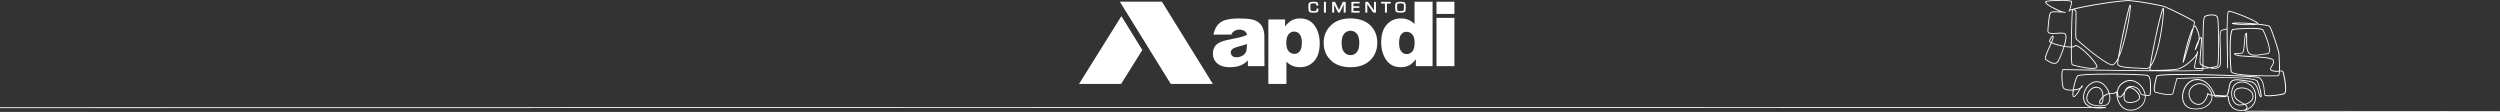 <?xml version="1.0" encoding="UTF-8"?>
<svg id="Layer_2" data-name="Layer 2" xmlns="http://www.w3.org/2000/svg" viewBox="0 0 1986.14 88.95">
  <rect x="0" y="0" width="1986.14" height="88.95" fill="#333333" stroke="none"/>
  <defs>
    <style>
      .cls-1 {
        fill: #fff;
        stroke-width: 0px;
      }
    </style>
  </defs>
  <g id="Layer_1-2" data-name="Layer 1">
    <g>
      <g>
        <path class="cls-1" d="M1986.14,88.24c-91.83-.05-199.25-.12-200.51-.21-1.12-.08-1.52-.19-1.66-.25.04-.05.09-.12.16-.19,1.47-.42,2.85-1.08,4.03-1.97,2.02-1.52,4.39-4.39,4.22-9.39-.16-4.59-2.47-8.33-6.34-10.27-3.37-1.69-7.33-1.54-10.07.37-3.48,2.43-4.08,8.2-2.65,12.38,1.14,3.35,3.42,5.26,6.08,5.13,1.38-.07,2.67-.26,3.86-.55.52.35.95.71,1.24,1.09.73.98.21,1.64-.62,2.46-.04.04-.08.08-.12.12-2.29.62-4.78.61-6.96-.1-5.86-1.9-6.16-8.76-6.16-10.11,0-.34-.27-.54-1.15-.68.92-1.32,1.29-3.49,1.64-5.5.34-1.96.68-3.99,1.46-5.07,1.74-2.41,5.49-1.84,11.17-.99,1.01.15,2.05.31,3.16.46,5.02.69,6.07,4.56,6.99,7.97.38,1.41.74,2.74,1.36,3.67.17.26.64.95,1.15.67.22-.13.82-.46-.22-5.13-.64-2.84-1.57-5.72-2.49-7.69-.39-.83-1.98-2.01-11.28-2.68-5.41-.39-12.77-.57-21.89-.52-15.51.08-30.93.79-31.08.8-.15,0-.29.11-.33.26-.1.37-2.54,8.98-3.04,11.67-.04.19-.15.34-.35.47-1.69,1.07-8.08-.1-13.03-1.42-.2-.05-.36-.19-.48-.41-.29-.51-1.18-2.06,1.57-11.94.21-.22,1.74-.89,12.55-1.09,6.65-.13,15.74-.06,26.29.18,18.59.43,38.6,1.4,41.18,1.98,3.89.88,4.52,7.84,4.85,11.58.09,1.04.16,1.79.28,2.17.07.23.24.41.5.55,2.21,1.18,12.83-.39,15.29-1.16,3.52-1.1-.23-16.8-.27-16.95-.52-2.08-1.66-2.04-3.12-1.84.08-2.33-.04-5.57-.27-9.71-.08-1.44-.14-2.58-.14-3.2,0-2.94-6.3-21.11-7.51-22.5-.54-.62-4.39-1.28-9.17-1.79.02-.15,0-.34-.18-.57-.94-1.25-6.61-3.88-11.59-5.92-1.05-.43-10.3-4.18-11.95-3.8-.53.12-1.4.32-1.52,13.53,0,.21,0,.43,0,.64-.71.06-2.25.26-4.26,1.01-1.63.61-1.49,5.96-1.13,14.64.24,5.61.48,11.42-.26,13.57-.55,1.59-2.55,1.94-4.13,1.95-.49,0-.99-.02-1.5-.07,2.29-.41,4.04-.9,4.4-1.38.83-1.1.81-17.19.81-19.02-.02-8.26-.28-18.45-.94-19.96-.36-.81-1.14-1.4-2.33-1.74-2.7-.77-6.69-.05-8.32,1.08-1.38.96-1.6,11.46-1.54,31.82,0,2.52.02,4.96,0,6.9-.82-.42-1.36-.82-1.47-1.11-.4-1.09.06-6.36.46-11.02.26-3.02.51-5.88.57-7.9.03-.99-.03-2.03-.69-2.14-.34-.06-.75.27-1.17.82.02-2.61-.92-5.79-2.73-9.15-.37-.68-.81-.76-1.12-.72-.14.02-.28.08-.42.17.39-1.64.62-2.82.56-3.08-.08-.31-.26-1.05-10.35-6.09-5.18-2.59-10.88-5.26-12.96-6.12-4-1.67-20.45-4.39-28.1-5.08-6.6-.6-40.65,4.87-47.61,7.45.69-2.14,1.49-5.78,1.39-6.47-.04-.31-.37-.45-.47-.5-2.24-.95-18.81-.93-20.66.42-.29.21-.39.53-.28.89.51,1.72,6.93,5.34,11.54,7.14-.41-.02-.67-.03-.69-.03-3.52-.13-5.65,0-6.33.42-1.56.93-2.12,6.96-2.6,13.58-.04.49-.07.96-.1,1.37-.05.65.13,1.19.53,1.6,1.2,1.2,4.08.99,7.14.78,2.61-.19,5.31-.38,6.27.45,1.01.88.33,4.82-.95,9.16-3.74-.7-7.39-1.82-9.39-2.67.74-1.73,1.27-3.19,1.32-4.04.04-.75-.08-1.17-.38-1.35-.12-.07-.37-.17-.71.02-.95.53-2.49,3.31-2.49,4.52,0,.2,0,.56,1.33,1.22-.4.92-.85,1.9-1.29,2.86-2.72,5.97-4.27,9.65-2.92,10.55.12.08.26.17.4.27,1.73,1.17,4.94,3.35,7.47,2.85.92-.18,1.67-.7,2.23-1.54,1.27-1.9,3.39-6.98,4.83-11.56.03-.11.07-.22.1-.33,1.85.33,3.65.54,5.13.52-.03,13.58.65,13.88.96,14.02,1.13.5,16.97,4.64,19.69,2.17.31-.28.62-.79.35-1.6-1.38-4.13-12.63-15.64-16.77-16.4-.87-.16-1.32.15-1.55.43-.16.2-.62.53-1.97.63,0-2.18.03-4.64.08-7.41.18-10.7.6-20.7.82-21.38.09-.27.19-.39.25-.41.15-.05.54.22.82.41.29.2.59.41.91.53.31.77.17,5.86.06,9.96-.22,8.06-.25,11.93.4,12.58,1.14,1.14,19.81,17.77,27.79,20.49.9.31,1.82.11,2.74-.6.84-.64,1.67-1.71,2.48-3.12-.19,1.36-.28,2.32-.24,2.73.29,3.02,8.12,3.34,16.41,3.69,2.35.1,4.58.19,6.51.35.94.08,1.88-.28,2.79-1.05-.12,1.23-.09,1.81.02,2.1-15.51-.12-36.57-.39-65.07-.87-2.26-.04-3.51-.06-3.65-.06-.15,0-.38.06-.58.32-1.15,1.54-.84,10.46.24,14.13.53,1.83,3.33,2.79,7.47,2.56.17,0,.34-.02.51-.03-.32,2.27-.34,4.16.19,4.85.26.33.65.43,1.06.28,1.67-.63,3.68-4.09,5.15-6.62.03-.06.07-.11.1-.17.77-.45,1.28-.98,1.38-1.57.06-.31.14-.78-.23-.91-.4-.15-.62.15-1.67,1.96-1.16.62-3.04,1.14-5.12,1.39.66-3.95,2.05-8.88,3.09-10.39.54-.79,7.89-1.6,26.9-1.51,13.71.07,26.73.59,28.38.98,2.73.65,2.3,9.35,2.14,12.62-.03.67-.06,1.2-.06,1.53,0,.42-.1.71-.3.88-.48.41-1.61.31-3.09.09-.13-1-.4-2-.82-2.97-1.8-4.21-4.91-7.25-8.52-8.35-2.97-.9-6.03-.4-8.87,1.44-3.12,2.03-4.37,5.03-4.55,7.46-.05-.09-.12-.15-.21-.19-.28-.13-.53.05-.8.27-.56.43-1.59,1.24-3.81,1-.35-.04-.7-.04-1.05-.02-.89-3-2.8-6.04-5.7-8.02-2.76-1.89-6.11-1.87-9.2.05-4.15,2.58-6.69,7.88-6.03,12.61.48,3.41,2.48,5.34,5.05,6.39-3.1,0-6.76,0-10.94.02-12.04.03-1557.21.09-1649.18.19v.7c96.51-.15,1652.68-.2,1662.5-.2,3.68.78,7.84.36,10.33.11.4-.04.42-.31.41-.39-.02-.35-.3-.36-.77-.37-.28-.01-.7-.02-1.25-.03-1.07-.02-2.67-.03-4.75-.03-1.12,0-2.4,0-3.83,0-3.39-.73-6.3-2.51-6.85-6.49-.62-4.46,1.77-9.47,5.7-11.9,2.83-1.76,5.9-1.78,8.42-.06,2.66,1.81,4.48,4.69,5.36,7.53-1.51.29-2.95,1.08-4.16,2.05-.06-.74-.15-1.52-.31-2.35-.52-2.82-2.46-4.67-5.06-4.84-3.87-.24-6.69,3.08-7.78,6.48-.78,2.45-.52,4.48.79,6.01,2.62,3.08,8.78,3.38,13.26,2.71,2.26-.34,3.81-1.86,4.36-4.28.34-1.49.28-3.31-.18-5.18.26-.01.52,0,.78.02,2.5.27,3.73-.69,4.33-1.15,0,0,0,0,0,0,.03.29.05.76.07,1.32.15,3.64,2.47,12.99,11.25,12.99.08,0,.17,0,.25,0,4.21-.08,7.99-2.1,10.12-5.39,1.26-1.96,1.84-4.18,1.71-6.41,1.62.23,2.8.3,3.48-.28.37-.32.55-.78.55-1.43,0-.31.03-.83.06-1.49.2-4.08.62-12.57-2.69-13.36-1.9-.45-15.77-.94-28.54-1-7.33-.04-13.64.07-18.23.3-8.51.43-9.03,1.19-9.26,1.52-.97,1.41-2.56,6.63-3.25,10.87-.22.02-.44.03-.66.05-2.93.16-6.23-.29-6.75-2.05-1.25-4.27-1.12-12.96-.32-13.54.22,0,1.52.02,3.61.06,9.92.17,36.28.61,60.67.83,13.77.12,24.67.15,32.39.09,14.38-.12,14.49-.49,14.61-.9.04-.15.08-.49.1-1.03,1.62-.1,3.33-.27,4.94-.49,1.32.27,2.63.43,3.82.43,2.6-.02,4.26-.86,4.8-2.43.79-2.28.55-7.89.3-13.84-.24-5.69-.57-13.48.67-13.94,1.86-.7,3.31-.9,4-.96-.03,7.03.14,15.29.27,21.43,0,.26.01.52.02.78.01,1.25.03,2.42.04,3.46.02,1.45.03,2.65.04,3.5,0,.42.01.76.02.98,0,.41.02.69.37.7.36,0,.36-.33.36-.6,0-.17,0-.42,0-.77,0-1.5-.05-4.05-.12-7.28-.07-6.83-.16-16.37-.22-22.57,0-.08-.03-.15-.07-.2,0-.11,0-.21,0-.32.08-11.2.71-13.04.99-13.29.83-.14,5.49,1.29,11.97,3.97,6.54,2.7,10.38,4.8,10.83,5.49-.03.02-.07.03-.11.05-7.01-.72-15.66-1.14-18.95-.77-.72.08-1.2.17-1.23.56-.03.36.35.47.47.51,1.23.38,6.4.71,10.69.81,5.7.13,8.04-.11,9.04-.38,4.99.52,9.03,1.16,9.47,1.62,1.07,1.23,7.33,19.21,7.33,22.02,0,.64.06,1.78.15,3.24.14,2.52.33,5.96.29,8.75,0,.37-.02.71-.03,1.03-1.18.16-2.72.3-4.68-.21-.97-.25-1.54-.58-1.7-.97-.22-.55.34-1.41.93-2.32.85-1.32,1.92-2.97,1.35-4.74-.73-2.29-7.59-2.82-17.99-3.36-5.24-.27-10.2-.53-11.9-1.25-.42-.18-.69-.31-.86-.41.45-.06,1.22-.08,1.82-.09,1.54-.04,3.29-.09,4.13-.54,1.09-.59,1.37-3.48,1.71-8.17.22-2.94.44-5.98,1.03-7.14.08.66.06,2.01.05,3.23-.04,3.65-.09,8.64,1.27,11.26,1.92,3.7,7.1,2.84,11.67,2.07,1.39-.23,2.7-.45,3.85-.53.73-.05,1.3-.41,1.64-1.06,1.95-3.65-3.66-16.33-4.73-18.2-.25-.43-.99-1.73-11.53-1.57-5.33.08-11.02.54-12.8.89-.61.12-2.48.5-2.48,15.84,0,7.86.51,16.01.85,17.96.12.68.48,2.74,18.46,3.5,8.94.38,18.09.26,19.18.17.83-.07,1.24-1.32,1.38-3.75,1.54-.22,2.07-.25,2.46,1.28,1.36,5.44,2.77,15.46.75,16.1-2.61.82-12.86,2.21-14.74,1.21-.11-.06-.15-.11-.15-.13-.09-.32-.17-1.11-.25-2.03-.35-3.92-1.02-11.22-5.41-12.21-2.71-.61-22.7-1.57-41.93-2.01-10.69-.24-19.82-.3-26.4-.16-12.16.26-12.4,1.12-12.52,1.58-1.22,4.38-2.7,10.43-1.51,12.51.22.39.53.64.92.74,2.59.69,11.22,2.83,13.6,1.34.38-.24.6-.55.67-.94.45-2.4,2.55-9.89,2.96-11.36,2.08-.09,16.4-.71,30.8-.79,27.08-.15,32,1.68,32.51,2.79,1.88,4.03,3.19,10.36,3.02,11.73-.05-.06-.12-.15-.2-.28-.56-.83-.9-2.11-1.27-3.46-.93-3.45-2.09-7.75-7.58-8.5-1.1-.15-2.14-.31-3.15-.46-5.73-.86-9.87-1.48-11.86,1.28-.88,1.22-1.23,3.24-1.59,5.37-.44,2.58-.86,4.56-1.75,5.51-.98-.1-2.4-.17-4.45-.27-1.45-.07-3.02-.14-4.48-.25-.53-1.9-2.94-7.36-7.35-10.43-2.75-1.91-5.78-2.56-8.99-1.94-2.85.55-5.41,2.4-7.23,5.21-1.66,2.57-2.59,5.77-2.53,8.79.09,5.29,2.99,8.9,7.76,9.65,6.53,1.02,12.45-1.06,15.09-5.32,1.03-1.67,1.44-3.52,1.24-5.42.45.05.94.09,1.45.14.32,1.4,1.71,1.29,3.45,1.16,1.15-.09,2.58-.2,4.25,0,.86.1,1.52-.12,2.05-.57.48.05.83.11,1.01.19.02,1.72.51,8.66,6.65,10.65,2.09.68,4.44.75,6.66.27,0,.07.01.14.04.21.16.43.75.61,2.33.71,1.29.09,108.7.16,200.56.21v-.72ZM1783.37,82.53c-.59-.38-1.26-.74-1.94-1.11-2.95-1.6-6.3-3.42-6.09-7.35.11-2.01,1.62-3.38,4.16-3.77.54-.08,1.08-.12,1.6-.12,3.86,0,7.21,2.09,8.05,4.33.65,1.73.53,3.29-.36,4.65-1,1.52-2.92,2.7-5.42,3.37ZM1784.13,83.05c2.39-.74,4.24-1.95,5.26-3.5,1.01-1.53,1.16-3.36.43-5.29-1.31-3.49-6.55-5.26-10.43-4.67-2.9.45-4.64,2.06-4.76,4.44-.24,4.39,3.48,6.4,6.46,8.02.44.24.88.48,1.29.71-.95.19-1.96.32-3.03.37-2.36.12-4.31-1.58-5.36-4.65-1.71-5.01-.13-9.81,2.38-11.57,2.53-1.76,6.2-1.89,9.34-.32,3.63,1.81,5.8,5.33,5.95,9.65.17,4.69-2.05,7.38-3.93,8.8-.79.59-1.67,1.08-2.61,1.45.46-.66.71-1.52-.06-2.55-.24-.32-.56-.62-.93-.9ZM1628.63,32.88c.03-1.03,1.53-3.59,2.11-3.86.03.08.06.28.04.67-.04.75-.56,2.15-1.25,3.79-.5-.24-.81-.45-.9-.6ZM1634.56,48.73c-.46.69-1.04,1.09-1.78,1.23-2.23.44-5.29-1.63-6.93-2.74-.15-.1-.29-.19-.41-.28-.94-.63,1.64-6.28,3.17-9.66.45-.98.89-1.95,1.29-2.86.41.17.9.37,1.49.58,1.83.65,4.92,1.52,7.98,2.11-1.42,4.65-3.46,9.59-4.82,11.62ZM1648.45,36.84c.06-.07.24-.29.87-.18,3.87.71,14.92,12.02,16.22,15.92.16.48,0,.7-.15.84-2.2,1.99-17.01-1.51-18.87-2.27-.33-.58-.61-4.47-.59-13.42,1.19-.08,2.09-.36,2.52-.89ZM1646.15,8c-.3.9-.71,12.62-.86,22.09-.04,2.63-.07,4.93-.07,6.96-.76,0-1.73-.04-2.96-.2-.65-.08-1.31-.18-1.96-.29,1.19-4,2.14-8.59.7-9.83-1.19-1.03-3.91-.83-6.79-.63-2.76.2-5.62.4-6.58-.57-.26-.26-.36-.59-.33-1.04.03-.42.07-.88.1-1.38.29-3.96.89-12.2,2.25-13.02.95-.57,6.45-.34,9.3-.13.43.1.81.17,1.12.18.73.04.88.04.98-.22.06-.14.01-.31-.1-.41-.11-.09-.92-.18-1.87-.26-4.02-.98-13.15-5.88-13.64-7.51-.02-.07-.01-.08.02-.11.72-.52,4.93-.92,10.25-.96,5.37-.05,9.17.29,9.77.64.04.97-.99,5.05-1.56,6.67-.11.06-.19.12-.25.18-.15.13-.22.28-.22.44s0,.46.24.59c.13.07.29.05.41-.03.1-.07.23-.32.38-.68.34-.17.92-.37,1.72-.6-.01.03-.03.07-.04.11ZM1675.67,79.74c-.34,1.5-1.28,3.36-3.77,3.73-4.64.7-10.34.2-12.61-2.47-1.14-1.34-1.36-3.13-.66-5.33,1.33-4.18,4.29-5.99,6.74-5.99.1,0,.21,0,.31,0,2.26.14,3.94,1.77,4.4,4.25.19,1.03.29,1.96.33,2.8-.9.83-1.63,1.73-2.09,2.52-.71,1.23-.85,2.27-.37,2.92.59.82,1.23.66,1.48.55,1.04-.45,1.79-2.57,1.71-5.68,1.24-1.07,2.77-1.97,4.32-2.25.46,1.78.54,3.52.22,4.93ZM1670.43,77.72c-.03,2.64-.74,4.12-1.28,4.36-.07.03-.3.13-.62-.31-.29-.4-.13-1.2.41-2.14.35-.61.86-1.27,1.49-1.9ZM1686.82,66.09c1.8-1.17,3.69-1.76,5.58-1.76.9,0,1.8.13,2.69.4,3.41,1.03,6.35,3.93,8.07,7.94.36.84.61,1.71.73,2.58-.04,0-.07-.01-.11-.02-.4-.06-.82-.13-1.26-.19-1.33-.19-1.59-.89-1.99-1.96-.53-1.41-1.25-3.34-5.05-4.44-2.2-.64-4.05-.39-5.49.74-1.01.79-1.71,1.95-2.16,3.22-.11.17-.22.35-.34.52-.74,1.15-1.51,2.33-2.46,3.19-.45.4-.87.54-1.24.39-.6-.23-1.07-1.17-1.19-2.4-.25-2.37.71-5.94,4.21-8.21ZM1694.2,70.65c3.2,1.88,5.33,4.65,5.17,6.75-.09,1.2-.91,2.12-2.43,2.73-3.13,1.25-5.98,1.37-7.62.31-.94-.61-1.45-1.57-1.5-2.86-.06-1.4.11-3.1.64-4.63,1.52-2.33,2.88-3.97,5.73-2.3ZM1702.39,82.12c-1.99,3.09-5.56,4.98-9.53,5.06-.08,0-.16,0-.23,0-7.68,0-10.09-7.76-10.48-11.58.29.9.78,1.53,1.4,1.77.44.17,1.14.22,1.97-.53.67-.6,1.25-1.34,1.78-2.1-.17,1-.22,1.99-.18,2.86.06,1.51.7,2.7,1.83,3.43,1.86,1.2,4.88,1.11,8.28-.25,2.24-.89,2.8-2.31,2.87-3.34.18-2.4-2.04-5.38-5.52-7.42-1.12-.65-2.05-.86-2.86-.77,1.02-.35,2.23-.33,3.59.07,3.46,1,4.05,2.59,4.58,4,.42,1.12.81,2.17,2.56,2.42.44.06.85.13,1.25.19.1.02.2.03.3.05.16,2.13-.38,4.26-1.59,6.13ZM1647.45,71.89c1.66-.18,3.32-.54,4.62-1.05-1.27,2.16-3.08,5.1-4.36,5.58-.17.06-.21,0-.25-.05-.4-.51-.34-2.29-.01-4.48ZM1749.71,55.45c-.92.28-6.58.59-27.21.54,2.24-.13,4.38-.28,6.15-.46,5.69-.58,13.21-7,16.24-11.34-1,4.29-1.89,8.38-1.8,9.5.03.4.38.7,1.02.88,1.06.31,3.19.35,5.64.22-.01.3-.03.52-.05.66ZM1749.78,54.08c-2.01.11-3.82.1-5-.1-.86-.15-.97-.36-.97-.36-.11-1.35,1.59-8.51,2.24-11.21.1-.4.17-.72.22-.94.1-.41.16-.69-.19-.78-.35-.09-.4.08-.62.89-.96,3.53-10.37,12.56-16.89,13.23-6.28.64-18.03.99-20.15.7-.06-.33-.01-1.18.15-2.52,3.44-3.95,5.96-13.44,7.5-20.95,1.94-9.49,3.04-19.3,3.11-24.09.02-1.07-.06-1.66-.54-1.69-.38-.03-.77-.06-2.31,5.61-.86,3.17-1.93,7.59-3.08,12.77-2.36,10.58-4.47,21.46-5.24,27.07-.05.35-.09.67-.13.97-.15.16-.3.31-.45.45-.8.73-1.61,1.07-2.41,1-1.95-.16-4.18-.25-6.54-.35-6.91-.28-15.5-.64-15.73-3.04-.05-.56.15-2.23.54-4.6,5.56-11.69,9.83-37.53,9.58-41.76-.02-.3-.06-.64-.32-.77-.14-.07-.3-.05-.43.04-1.06.73-4.39,16.17-5.77,22.77-1.46,6.96-2.96,14.64-3.75,19.54-1.1,2.28-2.19,3.86-3.24,4.66-.73.56-1.41.71-2.08.49-7.87-2.68-26.38-19.18-27.51-20.31-.51-.65-.32-7.52-.2-12.06.24-8.83.17-10.42-.45-10.63-.26-.09-.55-.28-.82-.47-.11-.08-.22-.15-.34-.22,3.65-.92,9.79-2.18,18.04-3.55,10.43-1.73,22.61-3.32,26.31-2.99,7.61.69,23.94,3.39,27.89,5.03,5.06,2.11,22.08,10.39,22.89,11.74.01.35-.33,1.87-.89,4.08-3.33,5.19-7.48,23.67-8.04,26.62-.21,1.11-.21,1.31.03,1.47.12.08.3.07.42-.02.57-.41,3.71-11.26,5.03-15.9.65-2.3,2.24-7.93,3.26-11.97.45-.67.73-.82.86-.84.15-.02.29.18.38.35,2.08,3.87,2.98,7.45,2.54,10.13-1.27,2.34-2.5,5.86-2.73,6.63-.32,1.06-.32,1.25-.15,1.42.09.09.25.13.37.09.16-.05.39-.12,1.64-3.22.29-.72,1.26-3.19,1.53-4.53,0-.05.02-.1.03-.15.49-.9.91-1.52,1.16-1.65.05.11.15.45.12,1.39-.06,2.01-.31,4.85-.57,7.86-.45,5.19-.87,10.09-.42,11.32.18.49.98,1.08,2.13,1.65,0,.65-.01,1.22-.02,1.69ZM1708.76,51.57c.58-4.08,1.84-11.09,3.84-20.52,2.78-13.16,4.96-21.45,5.87-23.6,0,.13,0,.29,0,.49-.07,4.76-1.16,14.51-3.1,23.96-1.92,9.39-4.23,16.22-6.61,19.67ZM1683.79,43.26c2.1-11.8,6.78-33.48,8.38-38.16-.08,3.21-1.41,12.43-3.72,22.41-1.51,6.49-3.09,11.81-4.66,15.76ZM1741.28,25.28c-1.7,6.34-4.19,15.07-5.76,20.08.84-3.77,2.1-8.77,3.44-13.22.91-3.05,1.68-5.26,2.32-6.86ZM1750.49,54.03c0-.38.02-.82.02-1.32.87.38,1.87.74,2.93,1.04-.98.11-1.98.2-2.95.27ZM1755.38,53.52c-1.8-.39-3.55-.99-4.86-1.58.01-1.79,0-4.2,0-7.25-.02-6.1-.04-13.7.12-19.9.26-9.64.86-11.13,1.11-11.32,1.47-1.02,5.24-1.68,7.72-.98.97.28,1.6.73,1.87,1.33.49,1.11.85,9.13.88,19.5.03,10.96-.32,18.14-.67,18.76-.32.41-2.97.99-6.16,1.43ZM1783.71,19.19c-3.44-.1-6.52-.31-8.32-.51,3.25-.21,9,.06,14.4.52-1.55.06-3.57.06-6.09,0ZM1809.86,59.87c-1.09.09-10.18.21-19.09-.17-16.16-.68-17.7-2.4-17.79-2.91-.33-1.92-.84-10.01-.84-17.83,0-14.05,1.59-15.08,1.9-15.14,2.33-.47,8.59-.89,14.08-.89,4.78,0,8.97.32,9.49,1.22,1.23,2.15,6.42,14.33,4.72,17.5-.23.43-.57.65-1.06.68-1.18.08-2.51.3-3.92.54-4.33.72-9.24,1.54-10.92-1.7-1.28-2.47-1.23-7.56-1.19-10.93.03-3.14.02-4.05-.53-4.21-.39-.12-.66.3-.75.44-.75,1.17-.98,4.31-1.23,7.63-.22,3.02-.52,7.15-1.34,7.6-.69.38-2.42.42-3.81.45-1.98.05-2.67.1-2.77.62-.08.42.3.72,1.55,1.25,1.81.77,6.6,1.02,12.14,1.3,7.05.37,16.71.87,17.34,2.86.46,1.45-.46,2.87-1.27,4.13-.72,1.12-1.34,2.08-1,2.97.25.64.94,1.08,2.18,1.4,2.02.52,3.6.41,4.82.25-.19,2.85-.69,2.93-.71,2.93ZM1757.59,75.25c-.29-1.54-.97-3.1-2.04-4.61-2.76-3.88-6.75-5.42-10.67-4.11-3.66,1.22-6.26,4.6-6.17,8.04.09,3.53,2.06,6.7,5.01,8.08,2.22,1.04,4.6.83,6.36-.56,2.48-1.97,3.63-5.02,4.13-6.92.52.32,1.47.55,2.75.73.23,1.8-.14,3.56-1.11,5.13-2.48,4.01-8.12,5.97-14.37,4.99-4.39-.69-7.06-4.04-7.15-8.95-.1-5.51,3.39-12.15,9.19-13.28.74-.14,1.46-.21,2.18-.21,2.21,0,4.31.68,6.27,2.04,4.1,2.85,6.4,7.82,7,9.78-.48-.04-.95-.09-1.38-.14ZM1754.16,73.64c-.16-.02-.35.03-.42.38-.3,1.52-1.29,5.28-4.1,7.51-1.57,1.24-3.61,1.41-5.61.48-2.71-1.27-4.52-4.19-4.6-7.46-.08-3.13,2.31-6.22,5.68-7.34.59-.2,1.49-.42,2.56-.42,2.09,0,4.85.83,7.29,4.26.96,1.34,1.58,2.73,1.87,4.1-2.32-.34-2.4-.73-2.41-.73l.02-.26c.01-.14.04-.47-.3-.52ZM1762.54,76.56c-1.73.13-2.38.12-2.62-.39,1.27.09,2.7.16,4.26.23.3.01.62.03.93.04-.97-.01-1.83.06-2.57.11Z"/>
        <path class="cls-1" d="M1766.93,76.56c-.11-.01-.21-.02-.32-.03.26.02.52.03.77.05-.14,0-.29,0-.45-.01Z"/>
      </g>
      <g>
        <path class="cls-1" d="M1045.9,7.54c0,.39-.06.89-.32,1.04-.15.08-.63.22-2.19.22s-1.98-.32-2.05-.45c-.11-.19-.3-.95-.3-3.83,0-1.15.24-1.48.38-1.57.16-.1.71-.28,2.6-.28,1.04,0,1.38.14,1.49.22.09.07.26.31.26,1.04v.5h1.58l-.02-.48c0-.99-.24-1.68-.72-2.05-.46-.36-1.3-.53-2.56-.53-1.81,0-2.98.17-3.55.54-.51.32-.82.69-.93,1.11-.1.39-.15,1.27-.15,2.69,0,1.86.23,3.02.7,3.56.48.55,1.51.81,3.17.81,1.83,0,2.91-.14,3.4-.45.52-.33.77-1.07.77-2.27v-.57h-1.58l.02.74Z"/>
        <rect class="cls-1" x="1051.81" y="1.46" width="1.57" height="8.55"/>
        <path class="cls-1" d="M1063.86,7.65c-.03.07-.08.18-.15.33l-3.11-6.52h-2.25v8.55h1.58V3.59l3.11,6.42h1.38l3.09-6.48v6.48h1.58V1.46h-2.28l-2.95,6.19Z"/>
        <polygon class="cls-1" points="1073.65 10.01 1080.15 10.01 1080.15 8.72 1075.22 8.72 1075.22 6.24 1079.95 6.24 1079.95 4.95 1075.22 4.95 1075.22 2.75 1080.15 2.75 1080.15 1.46 1073.65 1.46 1073.65 10.01"/>
        <polygon class="cls-1" points="1091.57 8.19 1086.79 1.46 1084.68 1.46 1084.68 10.01 1086.25 10.01 1086.25 3.3 1091.02 10.01 1093.14 10.01 1093.14 1.46 1091.57 1.46 1091.57 8.19"/>
        <polygon class="cls-1" points="1097.25 2.83 1100.28 2.83 1100.28 10.01 1101.86 10.01 1101.86 2.83 1104.86 2.83 1104.86 1.46 1097.25 1.46 1097.25 2.83"/>
        <path class="cls-1" d="M1112.63,2.67c1.52,0,2.08.17,2.29.31.18.13.4.49.4,1.47v1.28c0,2.15-.21,2.63-.3,2.73-.07.08-.45.33-2.39.33s-2.32-.25-2.39-.33c-.09-.1-.31-.58-.31-2.73s.22-2.62.31-2.73c.07-.08.45-.33,2.39-.33M1116.12,2.12c-.5-.5-1.64-.74-3.49-.74-1.59,0-2.66.21-3.27.63-.63.44-.95,1.25-.95,2.4v1.33c-.01,1.93.22,3.12.7,3.61.49.5,1.64.74,3.51.74s3.04-.25,3.52-.75c.47-.5.71-1.72.71-3.71,0-1.86-.24-3-.74-3.5"/>
        <path class="cls-1" d="M1021.91,34.13c0,2.93.61,5.11,1.84,6.53,1.23,1.42,2.79,2.13,4.67,2.13,1.66,0,3.04-.68,4.16-2.05,1.12-1.36,1.68-3.67,1.68-6.93,0-3-.59-5.21-1.75-6.61-1.15-1.42-2.59-2.12-4.26-2.12-1.82,0-3.34.71-4.54,2.13-1.22,1.42-1.81,3.73-1.81,6.91M990.57,34.96c-1.96.7-3.99,1.32-6.1,1.86-2.88.76-4.72,1.52-5.48,2.26-.8.77-1.19,1.65-1.19,2.62,0,1.12.4,2.03,1.17,2.74.79.7,1.93,1.06,3.44,1.06s3.05-.38,4.42-1.14c1.36-.78,2.32-1.72,2.89-2.81.57-1.11.85-2.55.85-4.32v-2.28ZM1065.83,34.09c0,3.31.67,5.76,2.01,7.33,1.34,1.59,3.02,2.39,5.04,2.39s3.73-.79,5.04-2.35c1.32-1.56,1.98-4.05,1.98-7.51,0-3.21-.67-5.6-1.99-7.17-1.32-1.56-2.97-2.35-4.92-2.35-2.07,0-3.79.8-5.13,2.39-1.35,1.6-2.03,4.03-2.03,7.28M1051.59,34.13c0-5.65,1.91-10.32,5.72-13.98,3.83-3.67,8.97-5.51,15.47-5.51,7.42,0,13.04,2.16,16.83,6.46,3.05,3.47,4.58,7.75,4.58,12.82,0,5.7-1.9,10.37-5.67,14.02-3.78,3.63-9.01,5.46-15.7,5.46-5.96,0-10.77-1.51-14.45-4.54-4.52-3.74-6.77-8.65-6.77-14.73M1123.87,33.92c0-2.92-.61-5.09-1.85-6.52-1.23-1.43-2.79-2.15-4.67-2.15-1.66,0-3.04.69-4.16,2.06-1.12,1.37-1.68,3.67-1.68,6.91,0,3.03.59,5.24,1.73,6.65,1.16,1.41,2.59,2.11,4.28,2.11,1.83,0,3.34-.7,4.54-2.12,1.22-1.43,1.81-3.74,1.81-6.95M1138.12,1.38v51.18h-13.3v-5.48c-1.87,2.32-3.56,3.89-5.1,4.72-2.05,1.06-4.33,1.6-6.84,1.6-5.05,0-8.91-1.92-11.58-5.76-2.66-3.84-3.99-8.51-3.99-14,0-6.15,1.46-10.85,4.42-14.1,2.94-3.27,6.69-4.9,11.21-4.9,2.21,0,4.22.38,6.03,1.12,1.8.75,3.4,1.86,4.8,3.35V1.38h14.35ZM1141.24,14.17h14.22v38.39h-14.22V14.17ZM1141.24,1.38h14.22v9.68h-14.22V1.38ZM966.89,20.46c.97-1.36,2.35-2.54,4.18-3.54,1.3-.73,3.1-1.29,5.37-1.68,2.28-.39,4.74-.59,7.4-.59,4.25,0,7.69.24,10.26.71,2.59.48,4.74,1.48,6.46,2.99,1.22,1.05,2.17,2.52,2.87,4.44.7,1.93,1.04,3.76,1.04,5.51l.07,24.26h-13.14l-.02-4.54c-1.86,1.8-3.72,3.08-5.55,3.84-2.51,1.03-5.44,1.54-8.76,1.54-4.42,0-7.78-1.03-10.08-3.08-2.29-2.04-3.43-4.56-3.43-7.57,0-2.82.82-5.14,2.48-6.95,1.66-1.82,4.7-3.17,9.14-4.05,5.34-1.07,8.79-1.82,10.38-2.25,1.57-.43,3.26-1,5.02-1.69,0-5.1-10.29-6.12-12.33-.32h-14.25c.55-2.44,1.42-4.96,2.89-7.03M1007.65,66.67V15.48h13.3v5.48c1.84-2.31,3.53-3.87,5.07-4.68,2.07-1.1,4.36-1.64,6.87-1.64,4.96,0,8.79,1.91,11.51,5.7,2.7,3.79,4.06,8.48,4.06,14.08,0,6.16-1.48,10.87-4.43,14.12-2.96,3.24-6.7,4.86-11.2,4.86-2.19,0-4.2-.37-5.99-1.11-1.8-.75-3.42-1.86-4.84-3.32v17.71h-14.35Z"/>
        <polygon class="cls-1" points="889.63 1.3 930.11 66.67 963.55 66.67 923.07 1.3 889.63 1.3"/>
        <polygon class="cls-1" points="907.53 39.72 890.69 66.67 857.26 66.67 890.88 12.83 907.53 39.72"/>
      </g>
    </g>
  </g>
</svg>